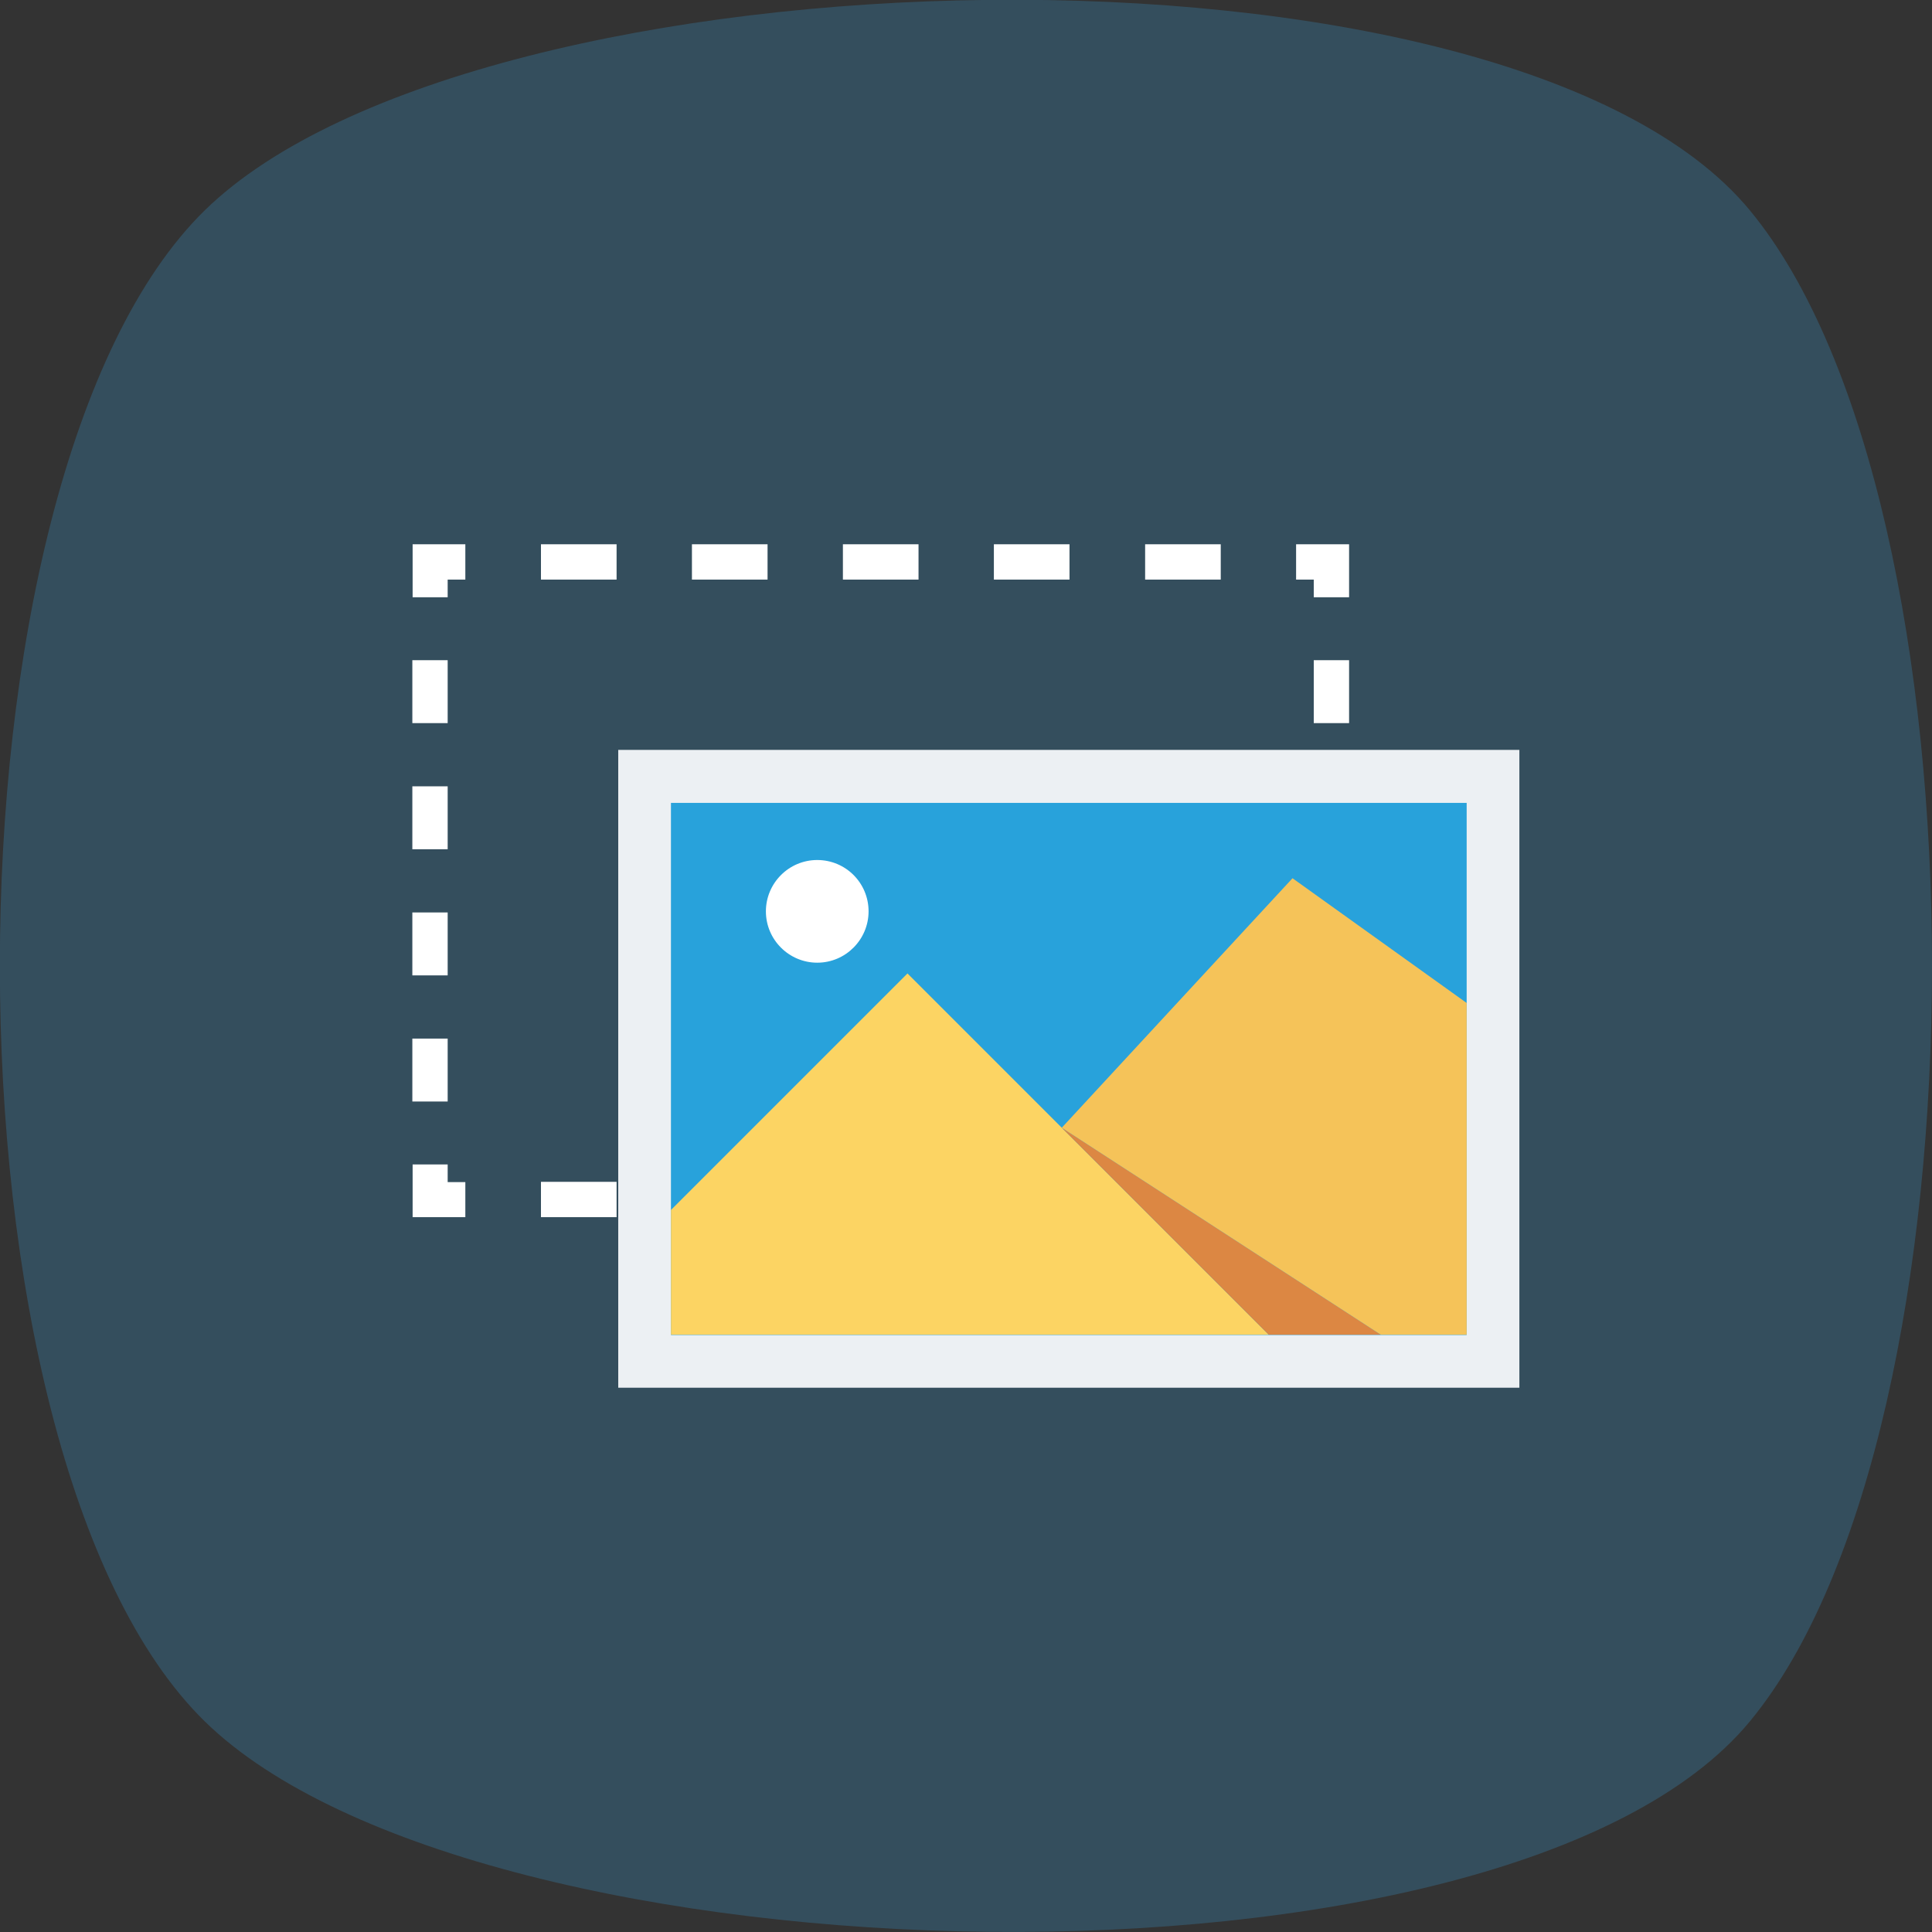 <?xml version="1.0" encoding="utf-8"?>
<!-- Generator: Adobe Illustrator 25.3.1, SVG Export Plug-In . SVG Version: 6.00 Build 0)  -->










<svg version="1.1" id="Layer_1" xmlns="http://www.w3.org/2000/svg" xmlns:xlink="http://www.w3.org/1999/xlink" x="0px" y="0px" viewBox="0 0 700 700" style="enable-background:new 0 0 700 700;" xml:space="preserve">
<rect x="0" y="0" width="700" height="700" fill="#333333" stroke="none"/>
<style type="text/css">
	.st0{fill:#344E5D;}
	.st1{fill:#FFFFFF;}
	.st2{fill:#ECF0F3;}
	.st3{fill:#28A2DB;}
	.st4{fill:#FCD463;}
	.st5{fill:#DC8743;}
	.st6{fill:#F5C359;}
</style>
<switch>
	
	<g>
		<g>
			<path class="st0" d="M634,623.7c-88,106.5-460.8,96.8-559.8,0c-99-96.8-99-450.7,0-547.5s471.8-106.5,559.8,0
				C722,182.7,722,517.3,634,623.7z"/>
			<g>
				<g>
					<g>
						<polygon class="st1" points="488.8,441 469.6,441 469.6,428.3 476,428.3 476,421.9 488.8,421.9 						"/>
					</g>
					<g>
						<path class="st1" d="M442.3,441h-27.4v-12.8h27.4V441z M387.5,441h-27.4v-12.8h27.4V441z M332.8,441h-27.4v-12.8h27.4V441z
							 M278.1,441h-27.4v-12.8h27.4V441z M223.3,441H196v-12.8h27.4V441z"/>
					</g>
					<g>
						<polygon class="st1" points="168.6,441 149.5,441 149.5,421.9 162.2,421.9 162.2,428.3 168.6,428.3 						"/>
					</g>
					<g>
						<path class="st1" d="M162.2,399.1h-12.8v-22.8h12.8V399.1z M162.2,353.4h-12.8v-22.8h12.8V353.4z M162.2,307.7h-12.8v-22.8
							h12.8V307.7z M162.2,262h-12.8v-22.8h12.8V262z"/>
					</g>
					<g>
						<polygon class="st1" points="162.2,216.4 149.5,216.4 149.5,197.2 168.6,197.2 168.6,210 162.2,210 						"/>
					</g>
					<g>
						<path class="st1" d="M442.3,210h-27.4v-12.8h27.4V210z M387.5,210h-27.4v-12.8h27.4V210z M332.8,210h-27.4v-12.8h27.4V210z
							 M278.1,210h-27.4v-12.8h27.4V210z M223.4,210H196v-12.8h27.4V210z"/>
					</g>
					<g>
						<polygon class="st1" points="488.8,216.4 476,216.4 476,210 469.6,210 469.6,197.2 488.8,197.2 						"/>
					</g>
					<g>
						<path class="st1" d="M488.8,399.1H476v-22.8h12.8V399.1z M488.8,353.4H476v-22.8h12.8V353.4z M488.8,307.7H476v-22.8h12.8
							V307.7z M488.8,262H476v-22.8h12.8V262z"/>
					</g>
				</g>
				<g>
					<g>
						<rect x="224" y="271.7" class="st2" width="326.5" height="231.1"/>
					</g>
					<g>
						
							<rect x="290.9" y="243.1" transform="matrix(-1.836970e-16 1 -1 -1.836970e-16 774.499 1.805442e-03)" class="st3" width="192.8" height="288.3"/>
					</g>
					<g>
						<g>
							<polygon class="st4" points="243.1,438.4 328.8,352.7 459.7,483.6 243.1,483.6 							"/>
						</g>
						<g>
							<polygon class="st5" points="459.7,483.6 500.3,483.6 384.7,408.6 							"/>
						</g>
						<g>
							<polygon class="st6" points="531.4,363.4 468.3,318.2 384.7,408.6 500.3,483.6 531.4,483.6 							"/>
						</g>
					</g>
					<g>
						<path class="st1" d="M314.7,330.2c0,10.2-8.3,18.6-18.6,18.6c-10.2,0-18.6-8.3-18.6-18.6c0-10.2,8.3-18.6,18.6-18.6
							C306.4,311.6,314.7,319.9,314.7,330.2z"/>
					</g>
				</g>
			</g>
		</g>
	</g>
</switch>

</svg>
